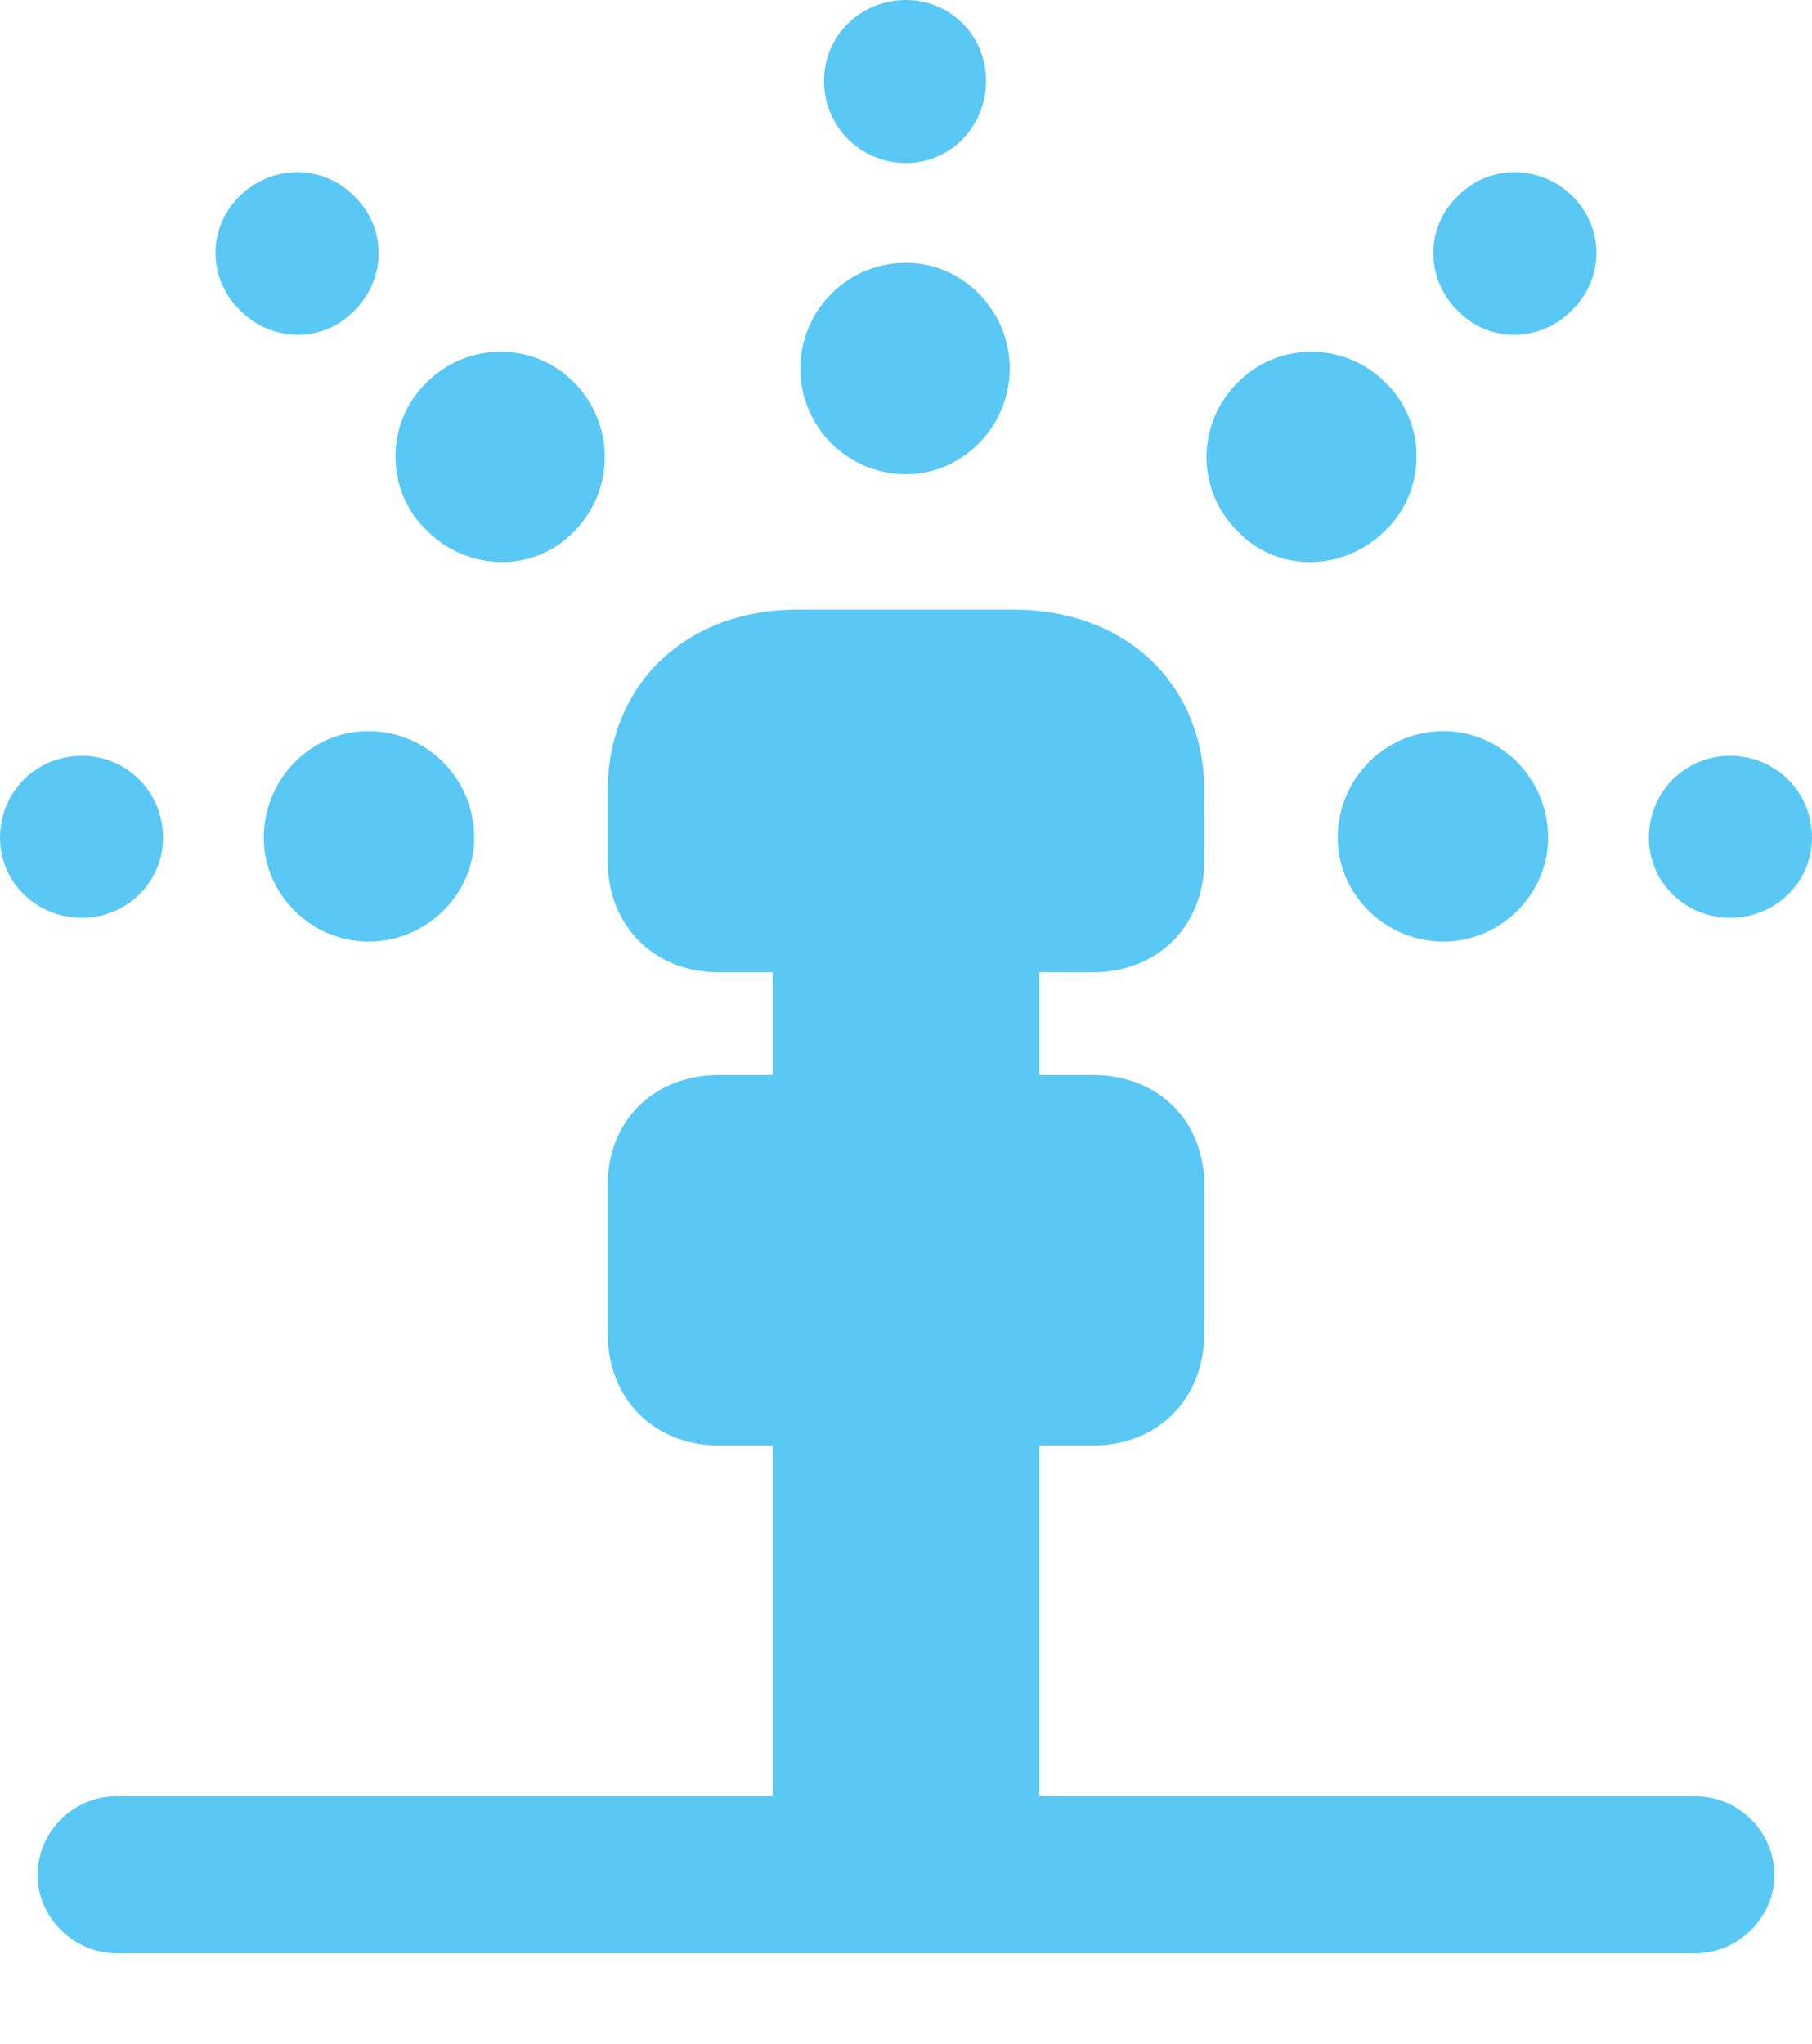 <?xml version="1.0" encoding="UTF-8"?>
<!--Generator: Apple Native CoreSVG 175.5-->
<!DOCTYPE svg
PUBLIC "-//W3C//DTD SVG 1.1//EN"
       "http://www.w3.org/Graphics/SVG/1.1/DTD/svg11.dtd">
<svg version="1.1" xmlns="http://www.w3.org/2000/svg" xmlns:xlink="http://www.w3.org/1999/xlink" width="22.388" height="25.256">
 <g>
  <rect height="25.256" opacity="0" width="22.388" x="0" y="0"/>
  <path d="M8.875 12.012L13.501 12.012C14.307 12.012 14.88 11.438 14.88 10.632L14.88 9.778C14.88 8.459 13.916 7.532 12.524 7.532L9.851 7.532C8.472 7.532 7.507 8.459 7.507 9.778L7.507 10.632C7.507 11.438 8.081 12.012 8.875 12.012ZM9.546 14.319L12.842 14.319L12.842 11.182L9.546 11.182ZM8.887 17.859L13.501 17.859C14.307 17.859 14.88 17.285 14.88 16.467L14.88 14.648C14.88 13.843 14.307 13.281 13.501 13.281L8.887 13.281C8.081 13.281 7.507 13.843 7.507 14.648L7.507 16.467C7.507 17.285 8.081 17.859 8.887 17.859ZM9.546 23.12L12.842 23.12L12.842 17.212L9.546 17.212ZM1.44 24.133L20.947 24.133C21.472 24.133 21.924 23.694 21.924 23.169C21.924 22.62 21.472 22.192 20.947 22.192L1.44 22.192C0.916 22.192 0.464 22.62 0.464 23.169C0.464 23.694 0.916 24.133 1.44 24.133ZM2.014 10.352C2.014 9.766 1.55 9.338 1.013 9.338C0.452 9.338 0 9.778 0 10.352C0 10.901 0.452 11.34 1.013 11.34C1.55 11.34 2.014 10.913 2.014 10.352ZM5.859 10.352C5.859 9.619 5.273 9.033 4.553 9.033C3.845 9.033 3.259 9.619 3.259 10.352C3.259 11.047 3.845 11.633 4.553 11.633C5.273 11.633 5.859 11.047 5.859 10.352ZM4.37 3.845C4.785 3.442 4.773 2.808 4.382 2.429C3.992 2.026 3.357 2.026 2.954 2.429C2.563 2.82 2.563 3.442 2.966 3.833C3.345 4.224 3.979 4.248 4.37 3.845ZM7.092 6.567C7.605 6.055 7.593 5.225 7.092 4.724C6.604 4.224 5.774 4.211 5.261 4.736C4.761 5.225 4.761 6.055 5.261 6.543C5.774 7.068 6.604 7.08 7.092 6.567ZM11.194 2.014C11.755 2.014 12.183 1.55 12.183 1.001C12.183 0.439 11.743 0 11.194 0C10.632 0 10.181 0.439 10.181 1.001C10.181 1.55 10.62 2.014 11.194 2.014ZM11.194 5.859C11.902 5.859 12.476 5.261 12.476 4.553C12.476 3.845 11.902 3.247 11.194 3.247C10.461 3.247 9.888 3.845 9.888 4.553C9.888 5.261 10.461 5.859 11.194 5.859ZM18.018 3.845C18.408 4.248 19.043 4.224 19.421 3.833C19.824 3.442 19.824 2.82 19.434 2.429C19.031 2.026 18.396 2.026 18.005 2.429C17.615 2.808 17.602 3.442 18.018 3.845ZM15.295 6.567C15.784 7.08 16.614 7.068 17.127 6.543C17.627 6.055 17.627 5.225 17.127 4.736C16.614 4.211 15.784 4.224 15.295 4.724C14.783 5.225 14.771 6.055 15.295 6.567ZM20.373 10.352C20.373 10.913 20.837 11.34 21.375 11.34C21.936 11.34 22.388 10.901 22.388 10.352C22.388 9.778 21.936 9.338 21.375 9.338C20.837 9.338 20.373 9.766 20.373 10.352ZM16.528 10.352C16.528 11.047 17.114 11.633 17.834 11.633C18.543 11.633 19.128 11.047 19.128 10.352C19.128 9.619 18.543 9.033 17.834 9.033C17.114 9.033 16.528 9.619 16.528 10.352Z" fill="#5ac8f5"/>
 </g>
</svg>

